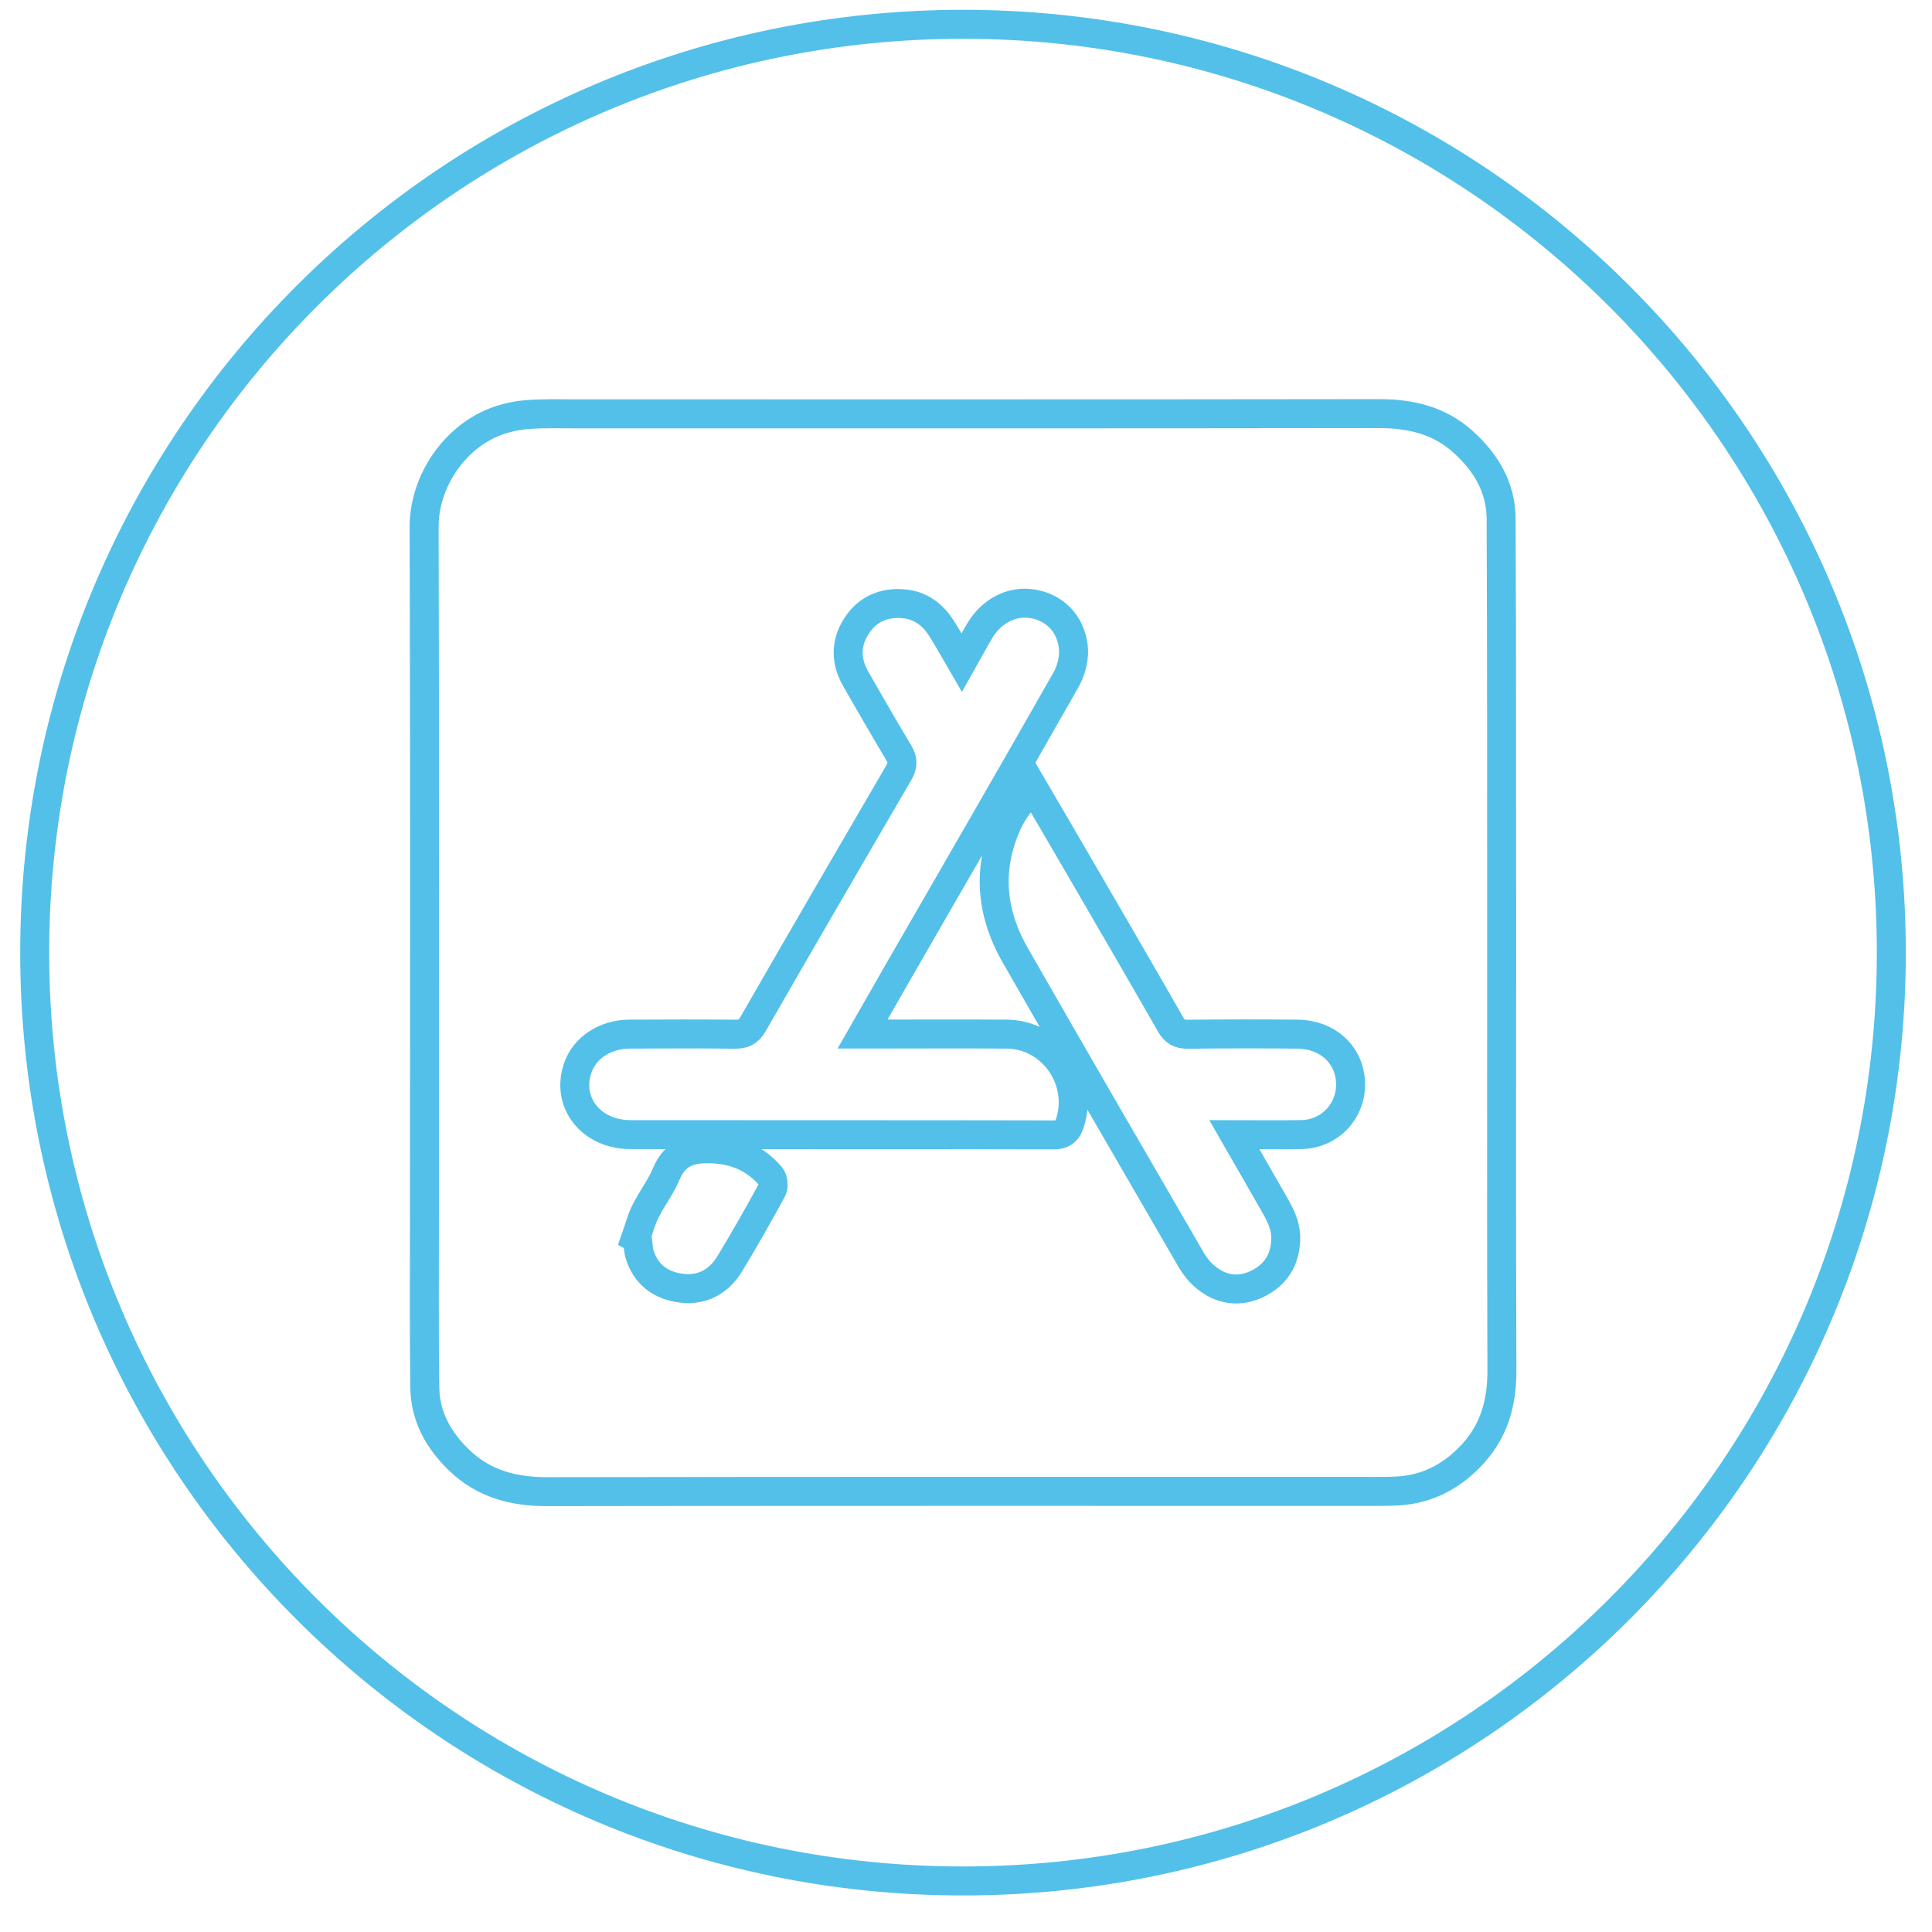 <?xml version="1.0" encoding="UTF-8" standalone="no"?><svg width='50' height='50' viewBox='0 0 50 50' fill='none' xmlns='http://www.w3.org/2000/svg'>
<path d='M48.947 24.654C48.947 37.922 38.191 48.679 24.922 48.679C11.654 48.679 0.898 37.922 0.898 24.654C0.898 11.386 11.654 0.629 24.922 0.629C38.191 0.629 48.947 11.386 48.947 24.654Z' stroke='#53C0E9' stroke-width='0.75' stroke-miterlimit='10'/>
<path d='M16.454 32.039L16.497 32.062C16.515 32.195 16.515 32.333 16.553 32.46C16.717 33 17.119 33.278 17.65 33.34C18.182 33.402 18.608 33.162 18.884 32.709C19.267 32.079 19.63 31.436 19.983 30.789C20.029 30.703 20.009 30.519 19.946 30.444C19.499 29.919 18.914 29.712 18.23 29.731C17.76 29.744 17.437 29.919 17.246 30.375C17.103 30.717 16.869 31.02 16.702 31.354C16.594 31.57 16.535 31.81 16.454 32.039ZM26.714 20.343C26.474 20.688 26.247 20.938 26.107 21.229C25.538 22.416 25.628 23.593 26.273 24.72C27.783 27.357 29.308 29.985 30.833 32.614C30.925 32.773 31.049 32.925 31.189 33.043C31.602 33.392 32.079 33.456 32.557 33.217C33.003 32.994 33.251 32.626 33.274 32.097C33.292 31.689 33.1 31.379 32.916 31.056C32.604 30.509 32.289 29.965 31.944 29.364C32.573 29.364 33.132 29.374 33.691 29.362C34.402 29.346 34.95 28.778 34.953 28.076C34.956 27.329 34.387 26.774 33.58 26.764C32.632 26.753 31.683 26.755 30.735 26.766C30.52 26.768 30.4 26.697 30.293 26.509C29.513 25.146 28.722 23.789 27.934 22.431C27.549 21.768 27.161 21.107 26.714 20.343ZM24.889 17.153C24.698 16.825 24.544 16.541 24.371 16.269C24.144 15.909 23.825 15.665 23.39 15.626C22.871 15.579 22.441 15.767 22.16 16.21C21.88 16.651 21.885 17.116 22.147 17.571C22.516 18.212 22.882 18.855 23.263 19.488C23.374 19.673 23.368 19.813 23.261 19.997C21.996 22.164 20.736 24.333 19.486 26.508C19.368 26.713 19.232 26.768 19.012 26.765C18.105 26.755 17.198 26.757 16.291 26.763C15.665 26.767 15.144 27.109 14.959 27.619C14.635 28.514 15.285 29.362 16.314 29.364C19.963 29.368 23.612 29.363 27.261 29.371C27.52 29.371 27.63 29.266 27.699 29.035C28.034 27.923 27.211 26.773 26.054 26.763C24.939 26.754 23.823 26.761 22.707 26.761H22.323C22.638 26.21 22.92 25.715 23.204 25.222C24.67 22.678 26.143 20.137 27.593 17.583C27.732 17.339 27.811 17.005 27.776 16.73C27.7 16.119 27.283 15.726 26.742 15.63C26.199 15.534 25.669 15.797 25.353 16.329C25.199 16.587 25.058 16.853 24.889 17.153ZM38.863 24.653C38.863 28.26 38.856 31.868 38.869 35.476C38.872 36.295 38.671 37.021 38.114 37.628C37.595 38.193 36.961 38.54 36.181 38.586C36.015 38.596 35.848 38.597 35.681 38.597C28.507 38.597 21.334 38.592 14.16 38.604C13.297 38.605 12.532 38.407 11.9 37.806C11.361 37.293 11.004 36.672 10.994 35.915C10.974 34.424 10.985 32.933 10.985 31.442C10.984 25.509 10.996 19.576 10.976 13.644C10.972 12.451 11.778 11.272 12.901 10.884C13.153 10.797 13.425 10.744 13.69 10.726C14.095 10.697 14.503 10.71 14.91 10.71C21.833 10.71 28.756 10.714 35.68 10.704C36.506 10.703 37.248 10.877 37.87 11.439C38.458 11.97 38.845 12.619 38.849 13.423C38.865 16.916 38.86 20.409 38.863 23.902C38.864 24.152 38.863 24.403 38.863 24.653Z' stroke='#53C0E9' stroke-width='0.75' stroke-miterlimit='10'/>
</svg>

